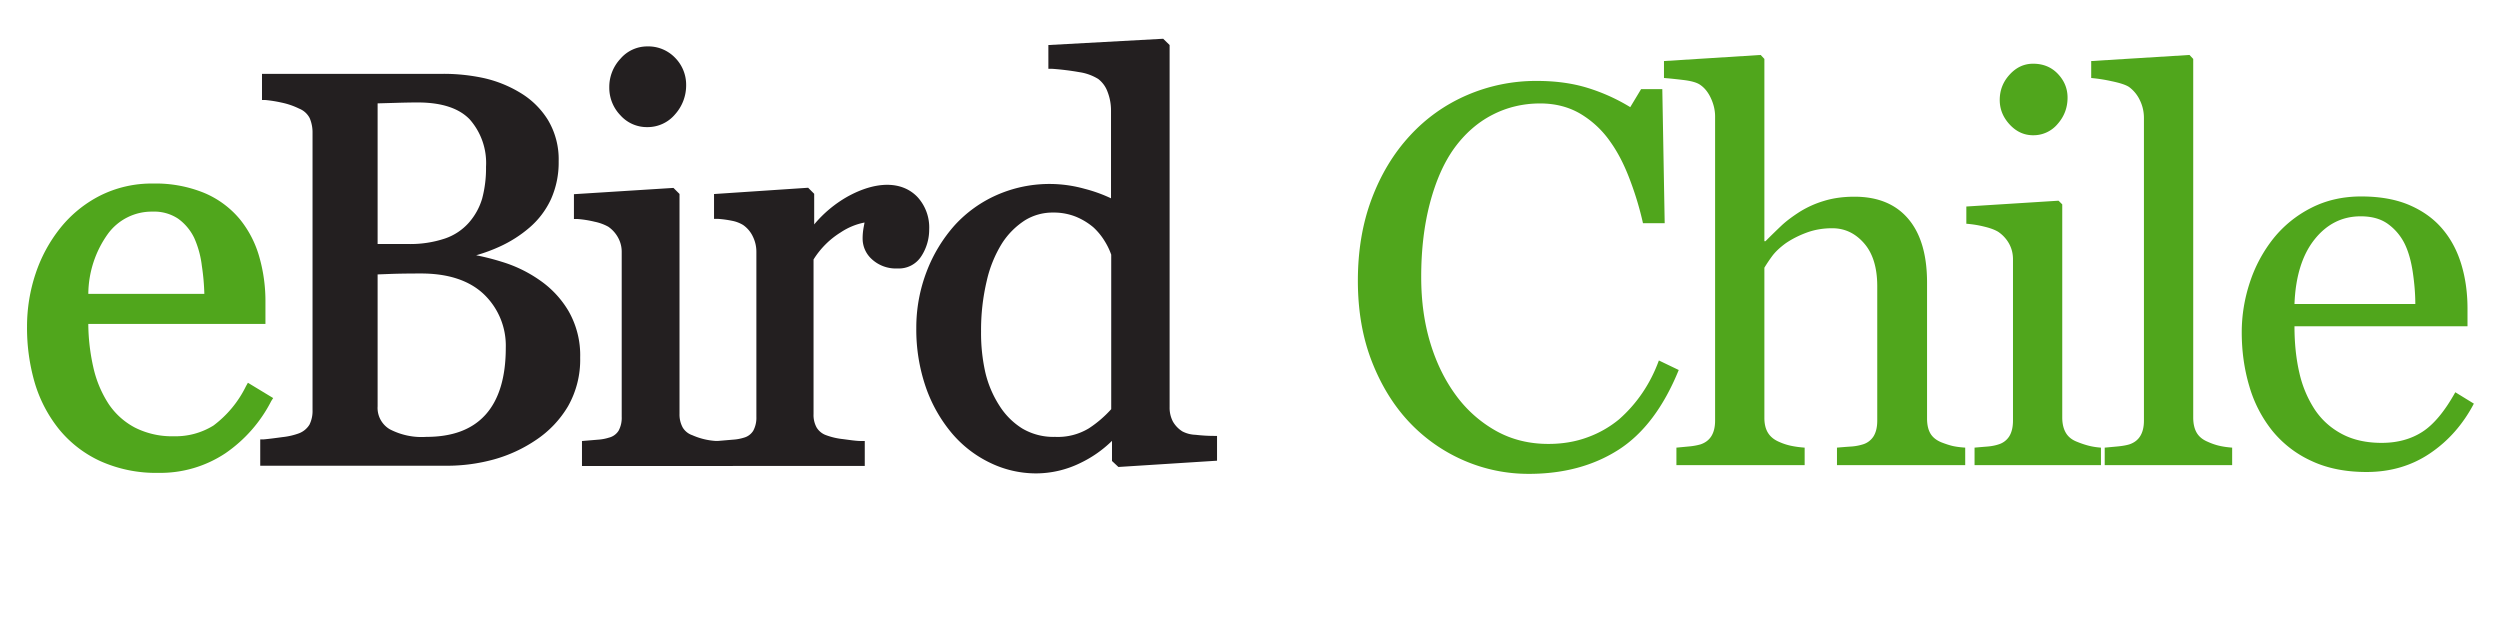 <svg  class="LogoEbirdPortal LogoEbirdPortal--chile" xmlns="http://www.w3.org/2000/svg" width="129px" height="32px" viewBox="0 0 129 32" role="img" aria-labelledby="logo-ebird-portal-chile-title-ebird-header">
		<title id="logo-ebird-portal-chile-title-ebird-header">eBird Chile logo</title>
		<g fill="none" fill-rule="evenodd">
			<path class="LogoEbirdPortal-e" fill="#50A61C" fill-rule="nonzero" d="M14.096 20.54l-1.304-.79-.098.174c-.39.802-.966 1.499-1.68 2.034a3.702 3.702 0 0 1-2.042.553 4.231 4.231 0 0 1-2.007-.446 3.717 3.717 0 0 1-1.359-1.22 5.752 5.752 0 0 1-.79-1.89 10.505 10.505 0 0 1-.26-2.24h9.141v-1.113a8.296 8.296 0 0 0-.324-2.37 5.404 5.404 0 0 0-.991-1.913 4.816 4.816 0 0 0-1.822-1.355 6.601 6.601 0 0 0-2.666-.493 5.926 5.926 0 0 0-2.738.628 6.274 6.274 0 0 0-2.038 1.659c-.566.708-1 1.51-1.284 2.37a8.6 8.6 0 0 0-.439 2.718c-.009.98.124 1.955.395 2.896a6.996 6.996 0 0 0 1.256 2.406 5.95 5.95 0 0 0 2.134 1.647c.943.42 1.966.626 2.998.605a6.064 6.064 0 0 0 3.453-1.012 7.28 7.28 0 0 0 2.37-2.702l.095-.146zM7.87 10.92c.47-.02.935.108 1.327.368.35.255.633.593.822.983.204.457.337.942.395 1.438.074.482.117.967.13 1.454H4.557a5.385 5.385 0 0 1 1.003-3.085A2.797 2.797 0 0 1 7.87 10.92z"/>
			<path class="LogoEbirdPortal-bird" fill="#231F20" fill-rule="nonzero" d="M62.601 22.492l.198.004v1.276l-5.089.324-.331-.309v-1.039a6.036 6.036 0 0 1-1.632 1.142c-.71.35-1.491.534-2.283.537a5.42 5.42 0 0 1-2.37-.545 5.95 5.95 0 0 1-1.976-1.525 7.506 7.506 0 0 1-1.343-2.37 9.126 9.126 0 0 1-.494-3.058 8.079 8.079 0 0 1 .53-2.907 7.731 7.731 0 0 1 1.461-2.41 6.499 6.499 0 0 1 2.153-1.545 6.74 6.74 0 0 1 4.543-.324c.468.12.923.283 1.36.49V5.725a2.65 2.65 0 0 0-.183-1 1.454 1.454 0 0 0-.478-.651 2.568 2.568 0 0 0-.98-.352c-.467-.082-.94-.14-1.414-.173h-.177V2.324L60.02 2l.332.324v18.682c-.007.256.05.51.166.739.118.21.287.386.49.514.21.11.442.17.68.177.331.037.636.056.912.056zM47.55 13.204a1.37 1.37 0 0 1-1.237.648c-.49.025-.97-.149-1.331-.482a1.422 1.422 0 0 1-.47-1.031c-.003-.2.015-.4.05-.597l.048-.26a3.366 3.366 0 0 0-1.224.505 4.346 4.346 0 0 0-1.407 1.402v7.977c-.011.243.045.485.162.699a.944.944 0 0 0 .498.395c.276.101.564.167.857.198.36.047.68.098.948.098h.178v1.288H30.03v-1.288l.841-.07a2.37 2.37 0 0 0 .55-.104.818.818 0 0 0 .497-.355c.118-.22.174-.47.162-.72v-8.509a1.497 1.497 0 0 0-.182-.727 1.628 1.628 0 0 0-.51-.572 2.473 2.473 0 0 0-.702-.257 5.566 5.566 0 0 0-.893-.142h-.178v-1.28l5.136-.324.312.312v11.35c-.007.245.05.487.166.703a.92.92 0 0 0 .494.395 3.516 3.516 0 0 0 1.197.296h.13l.79-.067c.187-.012.37-.047.55-.103a.814.814 0 0 0 .477-.355c.117-.221.173-.47.162-.72v-8.532a1.762 1.762 0 0 0-.182-.77 1.505 1.505 0 0 0-.505-.597 1.722 1.722 0 0 0-.561-.214 5.468 5.468 0 0 0-.759-.102h-.178v-1.28l4.856-.324.312.312v1.58a6.266 6.266 0 0 1 1.718-1.434c1.494-.826 2.821-.806 3.611.02.416.454.633 1.056.605 1.67a2.52 2.52 0 0 1-.395 1.368zM33.395 6.559a1.825 1.825 0 0 1-1.38-.608 2.046 2.046 0 0 1-.576-1.442c-.006-.547.2-1.075.573-1.474.345-.405.85-.639 1.383-.64a1.916 1.916 0 0 1 1.446.593c.362.369.564.865.564 1.382a2.232 2.232 0 0 1-.572 1.53 1.849 1.849 0 0 1-1.438.659zm-5.555 7.893a5.06 5.06 0 0 1 1.497 1.6c.417.732.625 1.564.6 2.406a4.86 4.86 0 0 1-.627 2.505 5.393 5.393 0 0 1-1.644 1.734 7.403 7.403 0 0 1-2.172 1.007 9.134 9.134 0 0 1-2.477.328h-9.589v-1.359h.174c.222-.02.545-.059.968-.118.298-.03.592-.098.873-.202a1.09 1.09 0 0 0 .526-.442 1.58 1.58 0 0 0 .158-.755V6.86a1.88 1.88 0 0 0-.146-.762c-.116-.226-.31-.401-.546-.494a3.828 3.828 0 0 0-.896-.308 6.755 6.755 0 0 0-.842-.135h-.178V3.81h9.34a9.876 9.876 0 0 1 2.077.213 6.262 6.262 0 0 1 1.913.766 4.231 4.231 0 0 1 1.418 1.39 3.95 3.95 0 0 1 .56 2.146 4.618 4.618 0 0 1-.394 1.947 4.31 4.31 0 0 1-1.114 1.474c-.459.394-.971.721-1.521.972a8.525 8.525 0 0 1-1.229.454c.446.087.886.2 1.32.336a6.83 6.83 0 0 1 1.951.944zm29.499-1.311a3.516 3.516 0 0 0-.328-.684 3.318 3.318 0 0 0-.592-.727 3.405 3.405 0 0 0-.897-.545 3.066 3.066 0 0 0-1.185-.217 2.718 2.718 0 0 0-1.442.395 3.95 3.95 0 0 0-1.186 1.185 6.258 6.258 0 0 0-.79 1.932 10.959 10.959 0 0 0-.296 2.635 9.24 9.24 0 0 0 .217 2.09c.142.611.388 1.194.727 1.722.3.48.705.886 1.185 1.185a3.16 3.16 0 0 0 1.691.431 3.093 3.093 0 0 0 1.746-.443c.425-.278.811-.61 1.15-.987V13.14zm-32.458-2.9a6.1 6.1 0 0 0 .198-1.64 3.394 3.394 0 0 0-.842-2.441c-.557-.58-1.458-.873-2.682-.873-.295 0-.668.006-1.118.02l-.952.027v7.257h1.58a5.63 5.63 0 0 0 1.896-.284 2.888 2.888 0 0 0 1.24-.826c.314-.36.546-.782.68-1.24zm-5.396 3.919v6.803c-.032.48.21.939.624 1.185.58.302 1.232.44 1.884.395 1.328 0 2.35-.364 3.05-1.134.7-.77 1.055-1.932 1.055-3.453a3.67 3.67 0 0 0-1.122-2.765c-.747-.715-1.841-1.079-3.247-1.079-.596 0-1.097.007-1.506.02l-.738.028z"/>
			<path class="LogoEbirdPortal-portal" fill="#50A61C" d="M78.885 24.451a8.355 8.355 0 0 1-3.33-.683 8.54 8.54 0 0 1-2.823-1.97c-.81-.856-1.458-1.902-1.941-3.137-.483-1.235-.725-2.627-.725-4.177 0-1.55.237-2.955.711-4.217.474-1.263 1.13-2.35 1.97-3.261.829-.902 1.808-1.6 2.939-2.092a8.975 8.975 0 0 1 3.623-.738c.957 0 1.823.118 2.597.355a9.66 9.66 0 0 1 2.215.998l.56-.93h1.094l.123 6.919h-1.12a16.31 16.31 0 0 0-.657-2.195c-.292-.788-.633-1.456-1.025-2.003a4.971 4.971 0 0 0-1.559-1.456c-.601-.35-1.29-.526-2.064-.526-.884 0-1.707.196-2.468.588-.761.392-1.42.97-1.976 1.736-.528.738-.943 1.677-1.244 2.817-.3 1.139-.451 2.41-.451 3.814 0 1.24.157 2.377.472 3.411.314 1.035.763 1.944 1.346 2.728a6.487 6.487 0 0 0 2.072 1.818c.797.438 1.688.656 2.672.656.739 0 1.418-.116 2.038-.348a5.467 5.467 0 0 0 1.613-.923 7.19 7.19 0 0 0 1.203-1.367c.346-.51.629-1.067.848-1.668l1.025.492c-.784 1.923-1.823 3.297-3.117 4.122-1.294.825-2.835 1.237-4.621 1.237zm22.52-.451h-6.617v-.902c.21-.019.442-.037.698-.055a2.62 2.62 0 0 0 .628-.11.983.983 0 0 0 .568-.43c.123-.205.184-.472.184-.8v-6.932c0-.957-.225-1.695-.676-2.214-.452-.52-1-.78-1.648-.78-.474 0-.914.076-1.32.226-.405.15-.767.335-1.086.554-.31.228-.547.455-.711.683a7.76 7.76 0 0 0-.383.574v7.752c0 .31.062.566.185.766.123.2.312.355.567.465.2.091.408.16.622.205.214.046.45.077.704.096V24h-6.617v-.902l.656-.062a3.2 3.2 0 0 0 .575-.102c.255-.082.446-.226.574-.431.127-.205.191-.472.191-.8V6.008c0-.31-.07-.62-.212-.93-.141-.31-.326-.542-.553-.697-.164-.119-.454-.203-.869-.253-.414-.05-.75-.084-1.004-.103V3.15l4.99-.314.191.205v9.406h.055c.3-.3.574-.567.82-.8.246-.232.57-.476.97-.731a5.139 5.139 0 0 1 1.225-.547c.469-.146.995-.219 1.579-.219 1.203 0 2.128.38 2.775 1.142.647.761.97 1.857.97 3.288v7.014c0 .319.058.576.172.772.114.196.303.349.567.458.21.082.399.144.567.185.169.04.39.07.663.089V24zm7.004 0h-6.522v-.902c.21-.019.426-.037.65-.055.223-.018.417-.055.58-.11a.983.983 0 0 0 .568-.43c.123-.205.185-.472.185-.8v-8.326c0-.292-.067-.558-.199-.8a1.764 1.764 0 0 0-.553-.608c-.174-.11-.424-.203-.752-.28a5.57 5.57 0 0 0-.903-.144v-.889l4.758-.3.191.19V21.54c0 .32.062.583.185.793.123.21.317.365.581.465.2.082.397.148.588.198.191.05.406.084.643.103V24zm-1.723-18.963c0 .52-.171.973-.513 1.36a1.62 1.62 0 0 1-1.264.582c-.465 0-.869-.185-1.21-.554-.342-.37-.513-.79-.513-1.265 0-.501.17-.939.513-1.312.341-.374.745-.56 1.21-.56.52 0 .945.175 1.278.525.333.351.499.76.499 1.224zM115.179 24h-6.576v-.902l.67-.062c.237-.023.433-.057.588-.102.255-.082.447-.226.574-.431.128-.205.192-.472.192-.8V6.09c0-.328-.071-.636-.212-.923a1.784 1.784 0 0 0-.554-.677c-.164-.11-.465-.21-.902-.3a8.21 8.21 0 0 0-1.053-.165V3.15l5.072-.314.192.205v18.498c0 .32.059.581.177.786.119.205.31.362.574.472.201.091.4.16.595.205.196.046.417.077.663.096V24zm12.472-3.172c-.565 1.076-1.321 1.932-2.27 2.57-.947.638-2.036.957-3.267.957-1.085 0-2.035-.19-2.85-.574a5.597 5.597 0 0 1-2.017-1.558 6.62 6.62 0 0 1-1.183-2.297c-.26-.875-.39-1.8-.39-2.776 0-.875.14-1.734.418-2.577a7.271 7.271 0 0 1 1.223-2.276 5.921 5.921 0 0 1 1.935-1.566c.77-.396 1.634-.594 2.59-.594.985 0 1.828.155 2.53.465.702.31 1.271.733 1.709 1.271.42.51.731 1.112.936 1.805.206.692.308 1.444.308 2.256v.902h-8.928c0 .884.085 1.686.253 2.406a5.76 5.76 0 0 0 .8 1.9c.356.53.82.946 1.395 1.252.574.305 1.257.458 2.05.458.812 0 1.511-.19 2.099-.568.588-.378 1.155-1.06 1.702-2.044l.957.588zm-3.021-5.14c0-.51-.044-1.058-.13-1.641-.087-.583-.226-1.071-.417-1.463a2.779 2.779 0 0 0-.862-1.025c-.364-.265-.833-.397-1.408-.397-.957 0-1.752.399-2.385 1.196-.634.798-.978 1.908-1.033 3.33h6.235z"/>
		</g>
	</svg>